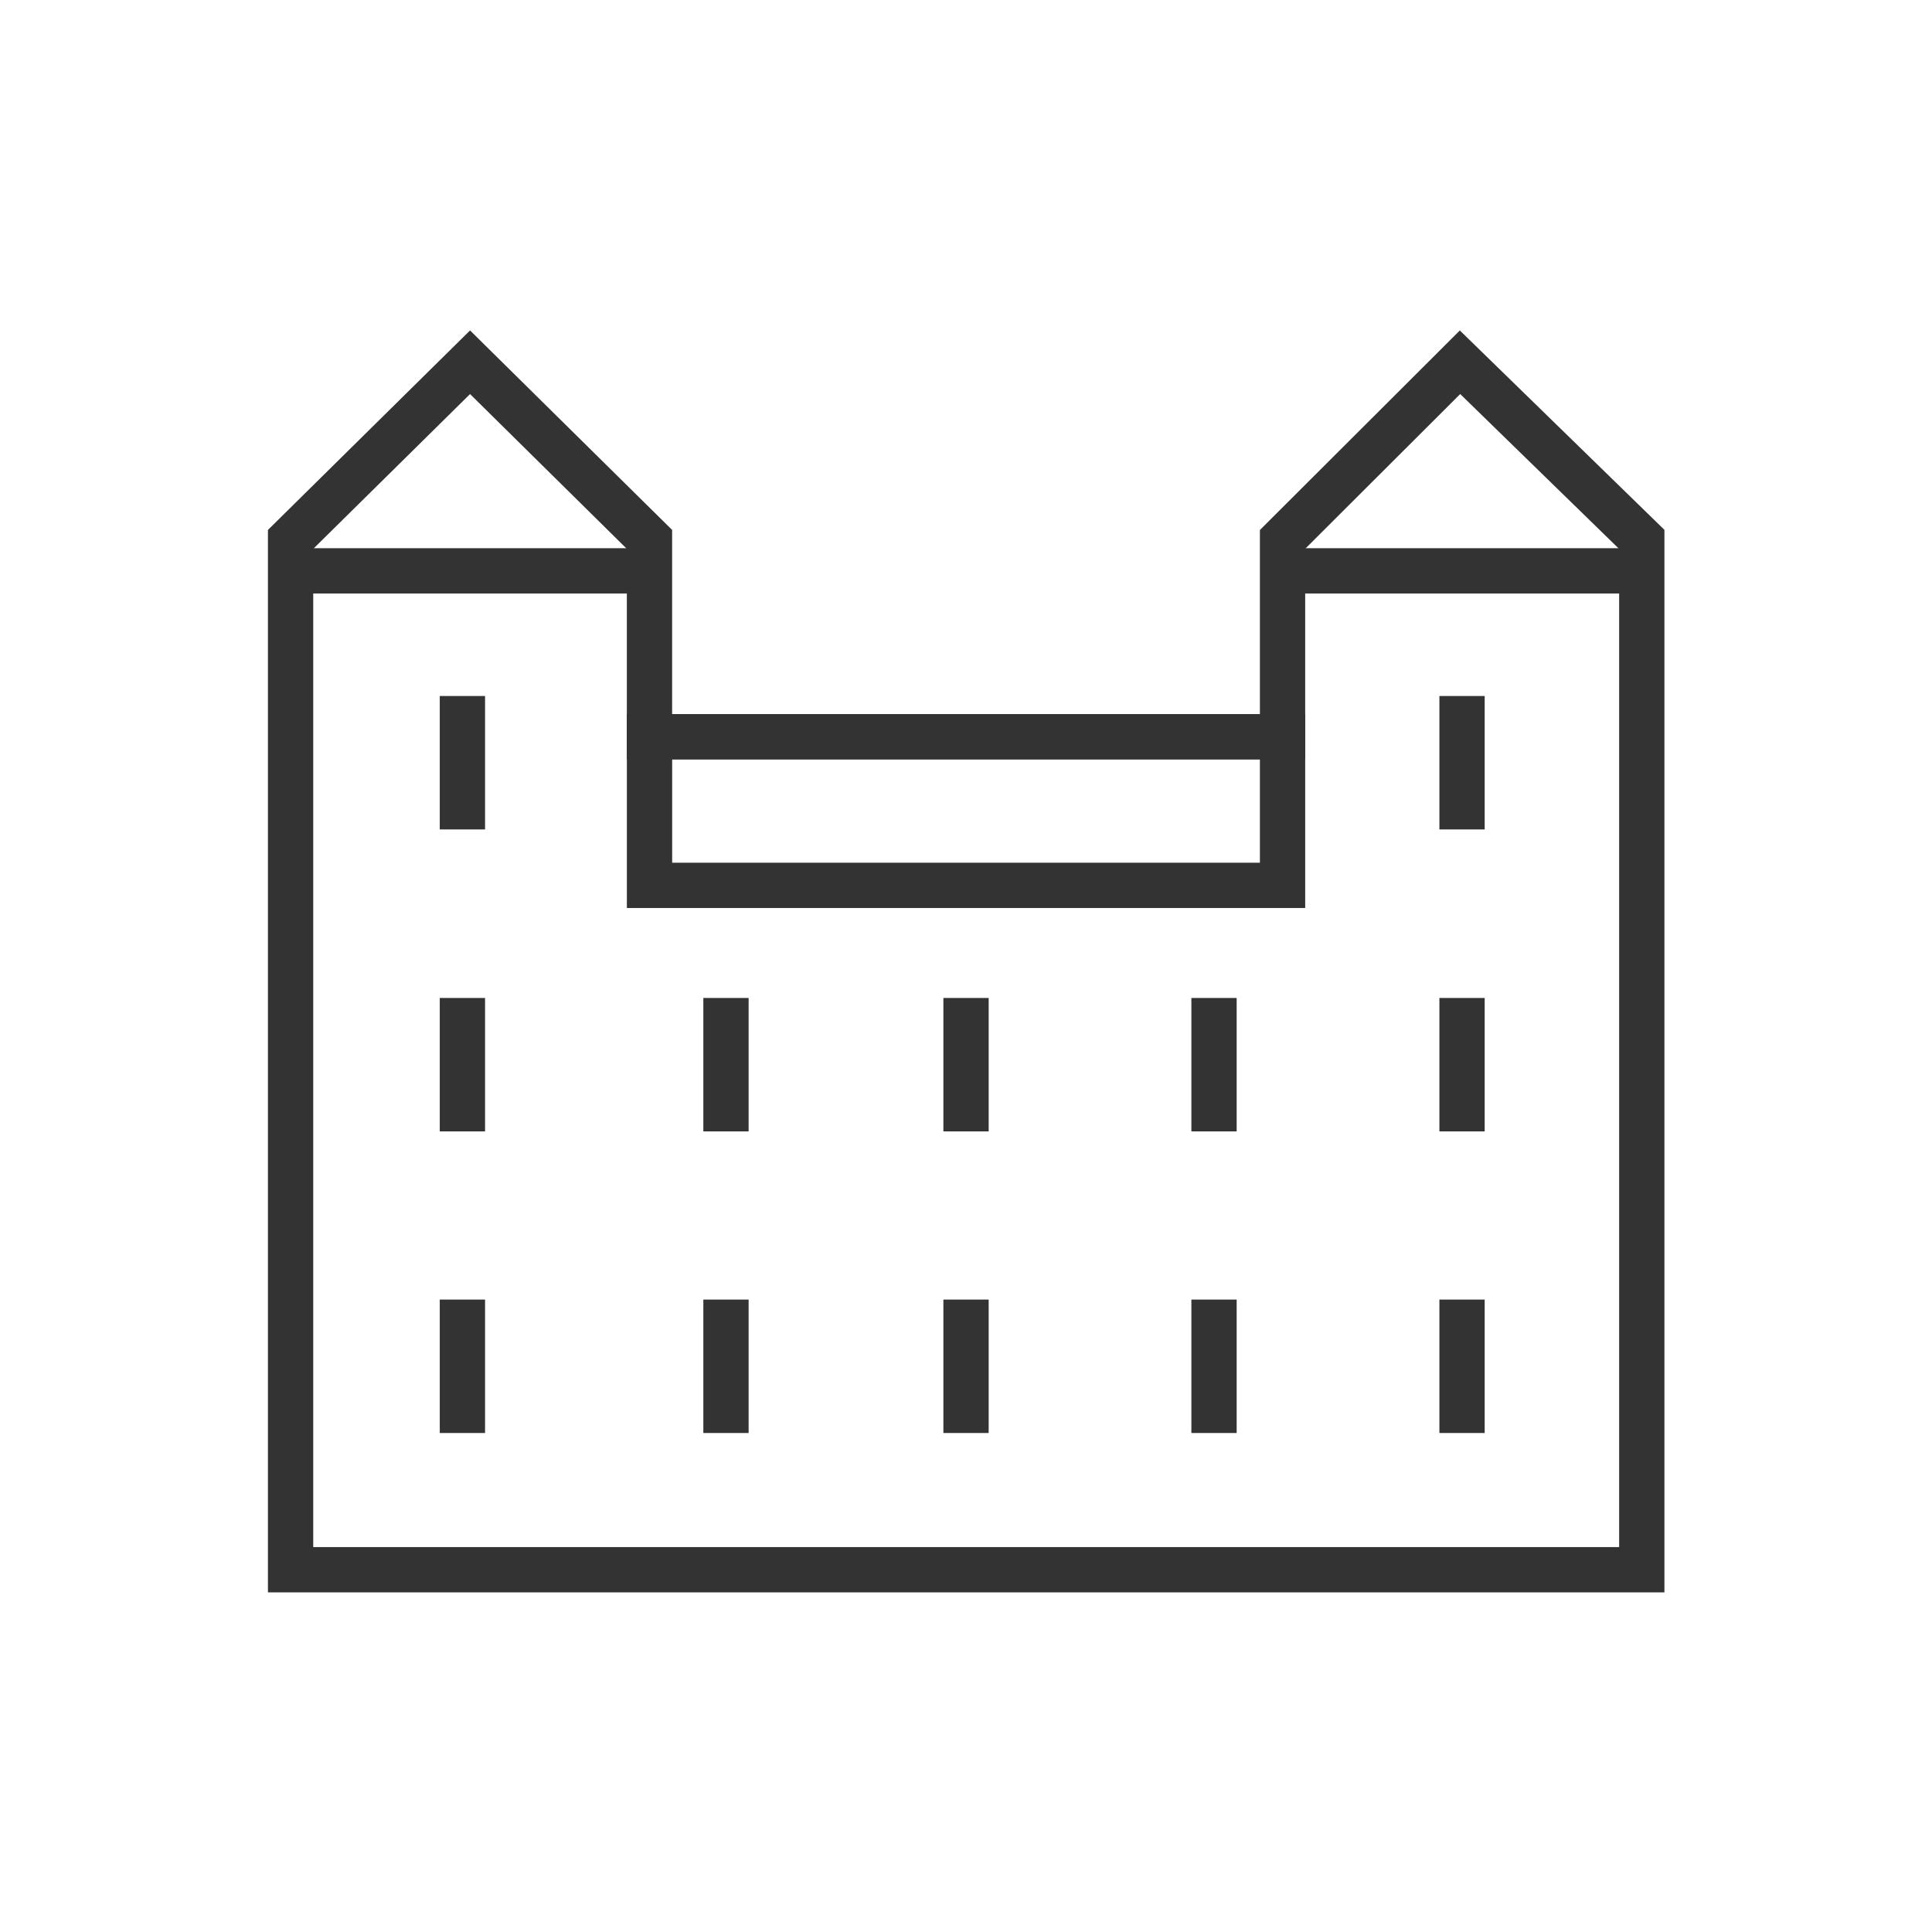 <svg width="64" height="64" viewBox="0 0 64 64" fill="none" xmlns="http://www.w3.org/2000/svg">
<path d="M42.486 17.868V24.405H21.515V17.868L15.571 12L9.626 17.868V25.995V52H54.386V25.995V17.868L48.365 12L42.486 17.868Z" stroke="#333333" stroke-width="1.5" stroke-miterlimit="10"/>
<path d="M9.615 18.91H21.515" stroke="#333333" stroke-width="1.5" stroke-miterlimit="10"/>
<path d="M15.318 27.476V23.056" stroke="#333333" stroke-width="1.5" stroke-miterlimit="10"/>
<path d="M48.432 27.476V23.056" stroke="#333333" stroke-width="1.5" stroke-miterlimit="10"/>
<path d="M15.318 37.479V33.059" stroke="#333333" stroke-width="1.5" stroke-miterlimit="10"/>
<path d="M48.432 37.479V33.059" stroke="#333333" stroke-width="1.5" stroke-miterlimit="10"/>
<path d="M15.318 47.47V43.05" stroke="#333333" stroke-width="1.5" stroke-miterlimit="10"/>
<path d="M32.001 37.479V33.059" stroke="#333333" stroke-width="1.5" stroke-miterlimit="10"/>
<path d="M32.001 47.47V43.05" stroke="#333333" stroke-width="1.5" stroke-miterlimit="10"/>
<path d="M24.049 37.479V33.059" stroke="#333333" stroke-width="1.5" stroke-miterlimit="10"/>
<path d="M24.049 47.47V43.05" stroke="#333333" stroke-width="1.5" stroke-miterlimit="10"/>
<path d="M40.216 37.479V33.059" stroke="#333333" stroke-width="1.5" stroke-miterlimit="10"/>
<path d="M40.216 47.47V43.05" stroke="#333333" stroke-width="1.5" stroke-miterlimit="10"/>
<path d="M48.432 47.47V43.05" stroke="#333333" stroke-width="1.5" stroke-miterlimit="10"/>
<path d="M42.485 18.91H54.386" stroke="#333333" stroke-width="1.5" stroke-miterlimit="10"/>
<path d="M42.486 24.405H21.516V29.329H42.486V24.405Z" stroke="#333333" stroke-width="1.5" stroke-miterlimit="10"/>
</svg>

